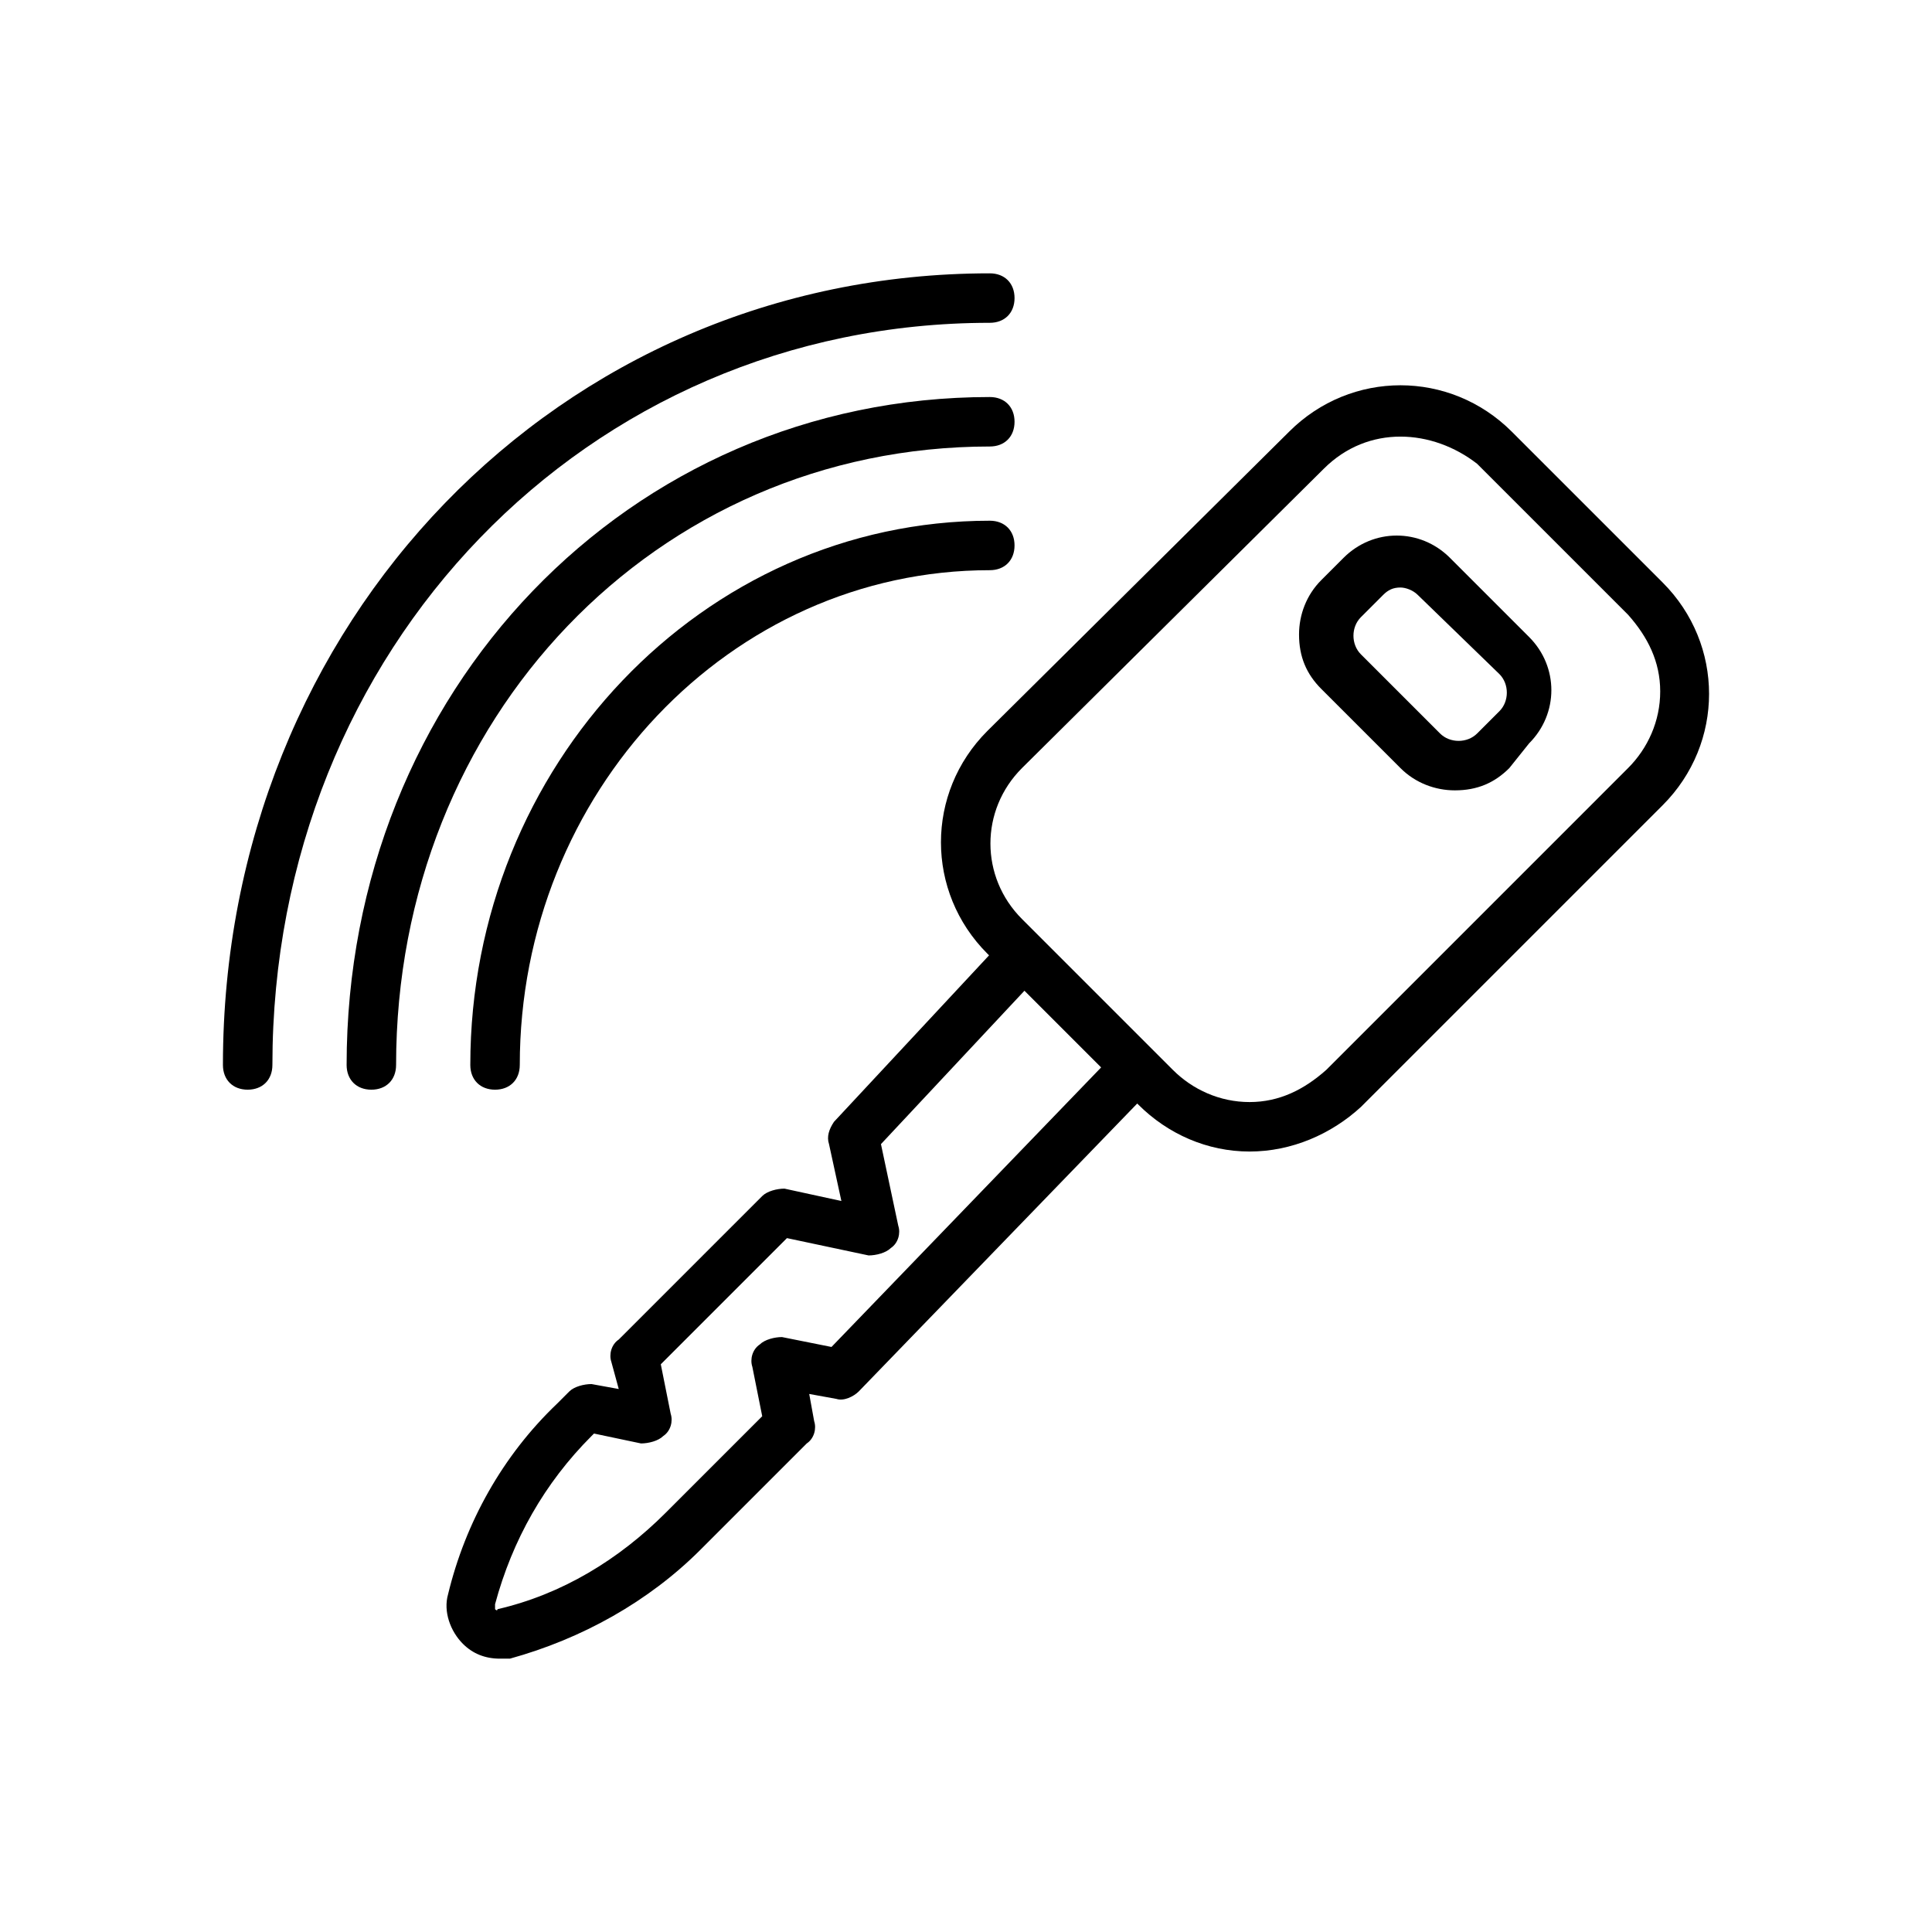 <svg fill="#000000" height="100px" width="100px" version="1.1" id="Layer_1" xmlns="http://www.w3.org/2000/svg" xmlns:xlink="http://www.w3.org/1999/xlink" viewBox="-76.9 -76.9 666.44 666.44" xml:space="preserve"><g id="SVGRepo_bgCarrier" stroke-width="0"></g><g id="SVGRepo_tracerCarrier" stroke-linecap="round" stroke-linejoin="round"></g><g id="SVGRepo_iconCarrier"> <g transform="translate(1 1)"> <g> <g> <path d="M495.64,123.053L443.587,71c-21.333-21.333-55.467-21.333-76.8,0L262.68,174.253c-21.333,21.333-21.333,55.467,0,76.8 l0.593,0.593l-53.5,57.434c-1.707,2.56-2.56,5.12-1.707,7.68l4.267,19.627l-19.627-4.267c-2.56,0-5.973,0.853-7.68,2.56 l-49.493,49.493c-2.56,1.707-3.413,5.12-2.56,7.68l2.56,9.387l-9.387-1.707c-2.56,0-5.973,0.853-7.68,2.56l-4.267,4.267 c-18.773,17.92-31.573,40.96-37.547,65.707c-1.707,5.973,0.853,12.8,5.12,17.067c3.413,3.413,7.68,5.12,12.8,5.12 c0.853,0,2.56,0,3.413,0c24.747-6.827,47.787-19.627,65.707-37.547l36.693-36.693c2.56-1.707,3.413-5.12,2.56-7.68l-1.707-9.387 l9.387,1.707c2.56,0.853,5.973-0.853,7.68-2.56l96.078-99.335l0.348,0.348c10.24,10.24,23.893,16.213,38.4,16.213 c14.507,0,28.16-5.973,38.4-15.36L495.64,199.853C516.973,178.52,516.973,144.387,495.64,123.053z M208.92,386.733l-17.067-3.413 c-2.56,0-5.973,0.853-7.68,2.56c-2.56,1.707-3.413,5.12-2.56,7.68l3.413,17.067l-33.28,33.28 c-16.213,16.213-35.84,28.16-58.027,33.28c0,0,0,0.853-0.853,0c0-0.853,0-0.853,0-1.707c5.973-22.187,17.067-41.813,33.28-58.027 L127,416.6l16.213,3.413c2.56,0,5.973-0.853,7.68-2.56c2.56-1.707,3.413-5.12,2.56-7.68l-3.413-17.067l43.52-43.52l28.16,5.973 c2.56,0,5.973-0.853,7.68-2.56c2.56-1.707,3.413-5.12,2.56-7.68l-5.973-28.16l49.493-52.907l26.453,26.453L208.92,386.733z M483.693,187.053L379.587,291.16c-7.68,6.827-16.213,11.093-26.453,11.093c-10.24,0-19.627-4.267-26.453-11.093l-52.053-52.053 c-14.507-14.507-14.507-37.547,0-52.053L378.733,83.8c7.68-7.68,17.067-11.093,26.453-11.093c9.387,0,18.773,3.413,26.453,9.387 l52.053,52.053c6.827,7.68,11.093,16.213,11.093,26.453C494.787,170.84,490.52,180.227,483.693,187.053z"></path> <path d="M422.253,114.52c-10.24-10.24-26.453-10.24-36.693,0l-7.68,7.68c-5.12,5.12-7.68,11.947-7.68,18.773 c0,7.68,2.56,13.653,7.68,18.773l27.307,27.307c5.12,5.12,11.947,7.68,18.773,7.68c7.68,0,13.653-2.56,18.773-7.68l6.827-8.533 c10.24-10.24,10.24-26.453,0-36.693L422.253,114.52z M439.32,167.427l-7.68,7.68c-3.413,3.413-9.387,3.413-12.8,0L391.533,147.8 c-3.413-3.413-3.413-9.387,0-12.8l7.68-7.68c1.707-1.707,3.413-2.56,5.973-2.56c1.707,0,4.267,0.853,5.973,2.56l28.16,27.307 C442.733,158.04,442.733,164.013,439.32,167.427z"></path> <path d="M263.533,33.453c5.12,0,8.533-3.413,8.533-8.533s-3.413-8.533-8.533-8.533C115.053,16.387-1,136.707-1,289.453 c0,5.12,3.413,8.533,8.533,8.533s8.533-3.413,8.533-8.533C16.067,146.093,124.44,33.453,263.533,33.453z"></path> <path d="M263.533,76.12c5.12,0,8.533-3.413,8.533-8.533s-3.413-8.533-8.533-8.533c-124.587,0-221.867,101.547-221.867,230.4 c0,5.12,3.413,8.533,8.533,8.533s8.533-3.413,8.533-8.533C58.733,169.987,148.333,76.12,263.533,76.12z"></path> <path d="M263.533,101.72c-98.987,0-179.2,84.48-179.2,187.733c0,5.12,3.413,8.533,8.533,8.533c5.12,0,8.533-3.413,8.533-8.533 c0-93.867,72.533-170.667,162.133-170.667c5.12,0,8.533-3.413,8.533-8.533C272.067,105.133,268.653,101.72,263.533,101.72z"></path> </g> </g> </g> </g></svg>